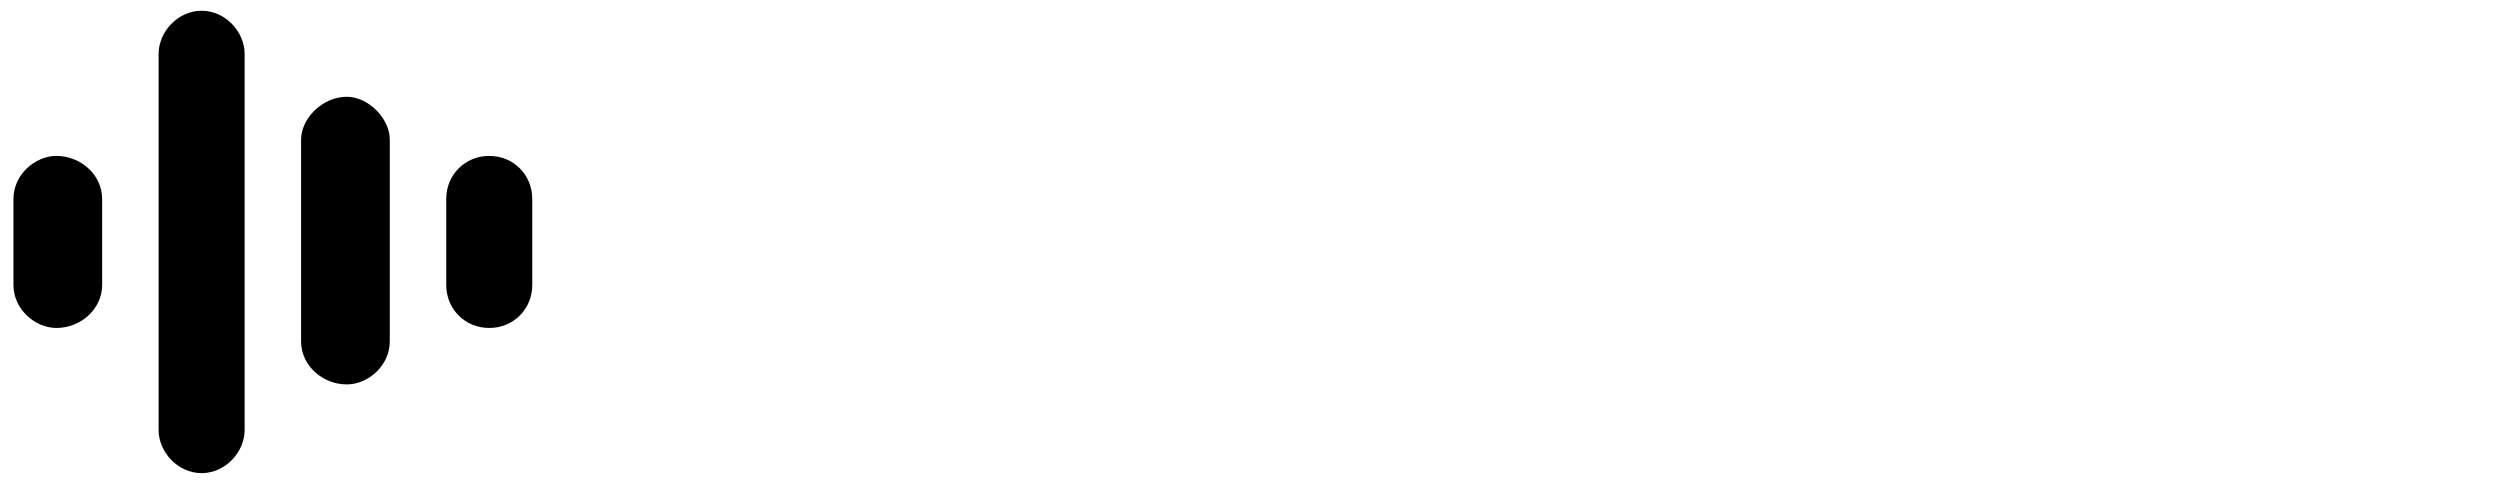 <svg version="1.2" xmlns="http://www.w3.org/2000/svg" viewBox="0 0 93 18" width="93" height="18">
	<title>LOGOTIPO</title>
	<style>
		.s0 { fill: #ffffff } 
		.s1 { fill: #000000 } 
	</style>
	<g id="LOGOTIPO">
		<g id="SONIICA">
			<path id="S" class="s0" aria-label="S"  d="m32.9 12.3q0 1.2-0.4 2.1-0.4 0.9-1.2 1.5-0.7 0.6-1.8 1-1 0.3-2.4 0.3-1.2 0-2.4-0.2-1.1-0.3-2.1-0.8v-3.3q0.6 0.3 1.2 0.5 0.5 0.3 1.1 0.5 0.6 0.2 1.1 0.3 0.6 0.1 1.2 0.1 0.6 0 1-0.1 0.4-0.2 0.7-0.4 0.2-0.2 0.4-0.6 0.1-0.3 0.1-0.7 0-0.5-0.2-0.8-0.2-0.4-0.6-0.7-0.3-0.3-0.9-0.6-0.5-0.3-1.1-0.6-0.5-0.3-1.2-0.7-0.6-0.4-1.2-1-0.6-0.5-1-1.4-0.4-0.8-0.4-1.9 0-1.2 0.4-2 0.4-0.9 1.1-1.5 0.7-0.7 1.6-1 1-0.3 2.2-0.3 0.6 0 1.2 0.1 0.6 0.1 1.2 0.2 0.5 0.2 1.1 0.4 0.6 0.2 1.2 0.5l-1.2 2.7q-0.5-0.2-0.9-0.4-0.5-0.2-0.9-0.3-0.4-0.1-0.8-0.2-0.4 0-0.8 0-0.9 0-1.4 0.4-0.5 0.5-0.5 1.3 0 0.4 0.1 0.8 0.2 0.3 0.5 0.6 0.3 0.3 0.8 0.6 0.5 0.2 1.2 0.6 0.9 0.5 1.6 1 0.7 0.4 1.3 1 0.5 0.6 0.8 1.3 0.3 0.8 0.3 1.7z"/>
			<path id="o" class="s0" aria-label="o"  d="m38 10.6q0 1.9 0.5 2.9 0.6 0.9 1.8 0.9 1.2 0 1.7-1 0.6-0.9 0.6-2.8 0-1.9-0.6-2.9-0.5-0.9-1.7-0.9-1.2 0-1.8 0.9-0.5 1-0.5 2.9zm8.1 0q0 1.6-0.4 2.8-0.4 1.3-1.1 2.1-0.8 0.8-1.9 1.3-1.1 0.4-2.5 0.4-1.2 0-2.3-0.4-1.1-0.5-1.8-1.3-0.8-0.8-1.2-2.1-0.5-1.2-0.5-2.8 0-1.6 0.4-2.9 0.4-1.2 1.2-2 0.8-0.9 1.8-1.3 1.1-0.5 2.5-0.5 1.3 0 2.4 0.5 1 0.4 1.8 1.3 0.8 0.8 1.2 2 0.4 1.3 0.4 2.9z"/>
			<path id="n" class="s0" aria-label="n"  d="m59 8.6v8.4h-3.5v-7.5q0-1.4-0.5-2.1-0.4-0.7-1.3-0.7-0.7 0-1.1 0.3-0.5 0.3-0.8 0.8-0.2 0.6-0.3 1.4-0.2 0.8-0.2 1.8v6h-3.5v-12.8h2.7l0.5 1.6h0.2q0.3-0.5 0.6-0.8 0.4-0.4 0.9-0.6 0.5-0.2 1-0.3 0.5-0.2 1.1-0.2 0.9 0 1.7 0.3 0.8 0.3 1.3 0.9 0.6 0.5 0.9 1.4 0.3 0.9 0.3 2.1z"/>
			<path id="c" class="s0" aria-label="c"  d="m76.7 17.2q-1.3 0-2.4-0.3-1.1-0.4-1.9-1.2-0.8-0.8-1.2-2.1-0.5-1.2-0.5-2.9 0-2 0.5-3.2 0.4-1.3 1.2-2.1 0.8-0.8 1.9-1.1 1.1-0.4 2.4-0.4 1 0 2 0.3 1 0.2 1.8 0.7l-1 2.6q-0.7-0.3-1.4-0.5-0.7-0.2-1.4-0.2-1.2 0-1.8 0.9-0.6 1-0.6 2.9 0 2 0.6 2.9 0.6 0.9 1.8 0.9 1 0 1.8-0.3 0.8-0.2 1.7-0.6v2.9q-0.5 0.2-0.9 0.4-0.4 0.1-0.8 0.2-0.4 0.1-0.8 0.2-0.5 0-1 0z"/>
			<path id="a" class="s0" aria-label="a"  d="m92.7 17h-2.4l-0.7-1.7h-0.1q-0.4 0.5-0.7 0.9-0.4 0.3-0.9 0.6-0.4 0.2-1 0.3-0.5 0.1-1.3 0.1-0.7 0-1.4-0.2-0.7-0.3-1.2-0.8-0.5-0.5-0.7-1.2-0.3-0.8-0.3-1.8 0-2.1 1.3-3 1.3-1 3.9-1.1l2.1-0.1v-0.9q0-0.8-0.5-1.2-0.5-0.4-1.3-0.4-0.8 0-1.6 0.3-0.8 0.2-1.6 0.6l-1.1-2.3q1-0.6 2.1-0.9 1.2-0.3 2.5-0.3 2.4 0 3.6 1.1 1.3 1.2 1.3 3.5zm-3.4-4.9v-1.1l-1.2 0.1q-0.7 0-1.2 0.2-0.5 0.1-0.8 0.4-0.2 0.3-0.4 0.6-0.1 0.4-0.1 0.9 0 0.8 0.4 1.1 0.4 0.3 1 0.3 0.5 0 0.9-0.1 0.4-0.2 0.7-0.5 0.3-0.4 0.5-0.8 0.2-0.5 0.2-1.1z"/>
			<path id="Shape 2" class="s0" d="m64.1 4.5v12.9h-3.5v-12.9z"/>
			<path id="Shape 2 copy" class="s0" d="m69.3 4.5v12.9h-3.6v-12.9z"/>
		</g>
		<g id="LOGO">
			<filter id="f0">
				<feFlood flood-color="#ffffff" flood-opacity="1" />
				<feBlend mode="normal" in2="SourceGraphic"/>
				<feComposite in2="SourceAlpha" operator="in" />
			</filter>
			<g id="Folder 3" filter="url(#f0)">
				<g id="Folder 1">
					<path class="s1" d="m7.5 0.4c-0.9 0-1.6 0.8-1.6 1.6v14c0 0.8 0.7 1.6 1.6 1.6 0.9 0 1.6-0.8 1.6-1.6v-14c0-0.8-0.7-1.6-1.6-1.6z"/>
					<path class="s1" d="m11.2 5.2c0-0.8 0.8-1.6 1.7-1.6 0.8 0 1.6 0.8 1.6 1.6v7.5c0 0.9-0.8 1.6-1.6 1.6-0.9 0-1.7-0.7-1.7-1.6z"/>
					<path class="s1" d="m2.1 5.8c-0.8 0-1.6 0.7-1.6 1.6v3.2c0 0.9 0.8 1.6 1.6 1.6 0.9 0 1.7-0.7 1.7-1.6v-3.2c0-0.9-0.8-1.6-1.7-1.6z"/>
					<path class="s1" d="m18.2 5.8c-0.9 0-1.6 0.7-1.6 1.6v3.2c0 0.9 0.7 1.6 1.6 1.6 0.9 0 1.6-0.7 1.6-1.6v-3.2c0-0.9-0.7-1.6-1.6-1.6z"/>
				</g>
			</g>
		</g>
	</g>
</svg>